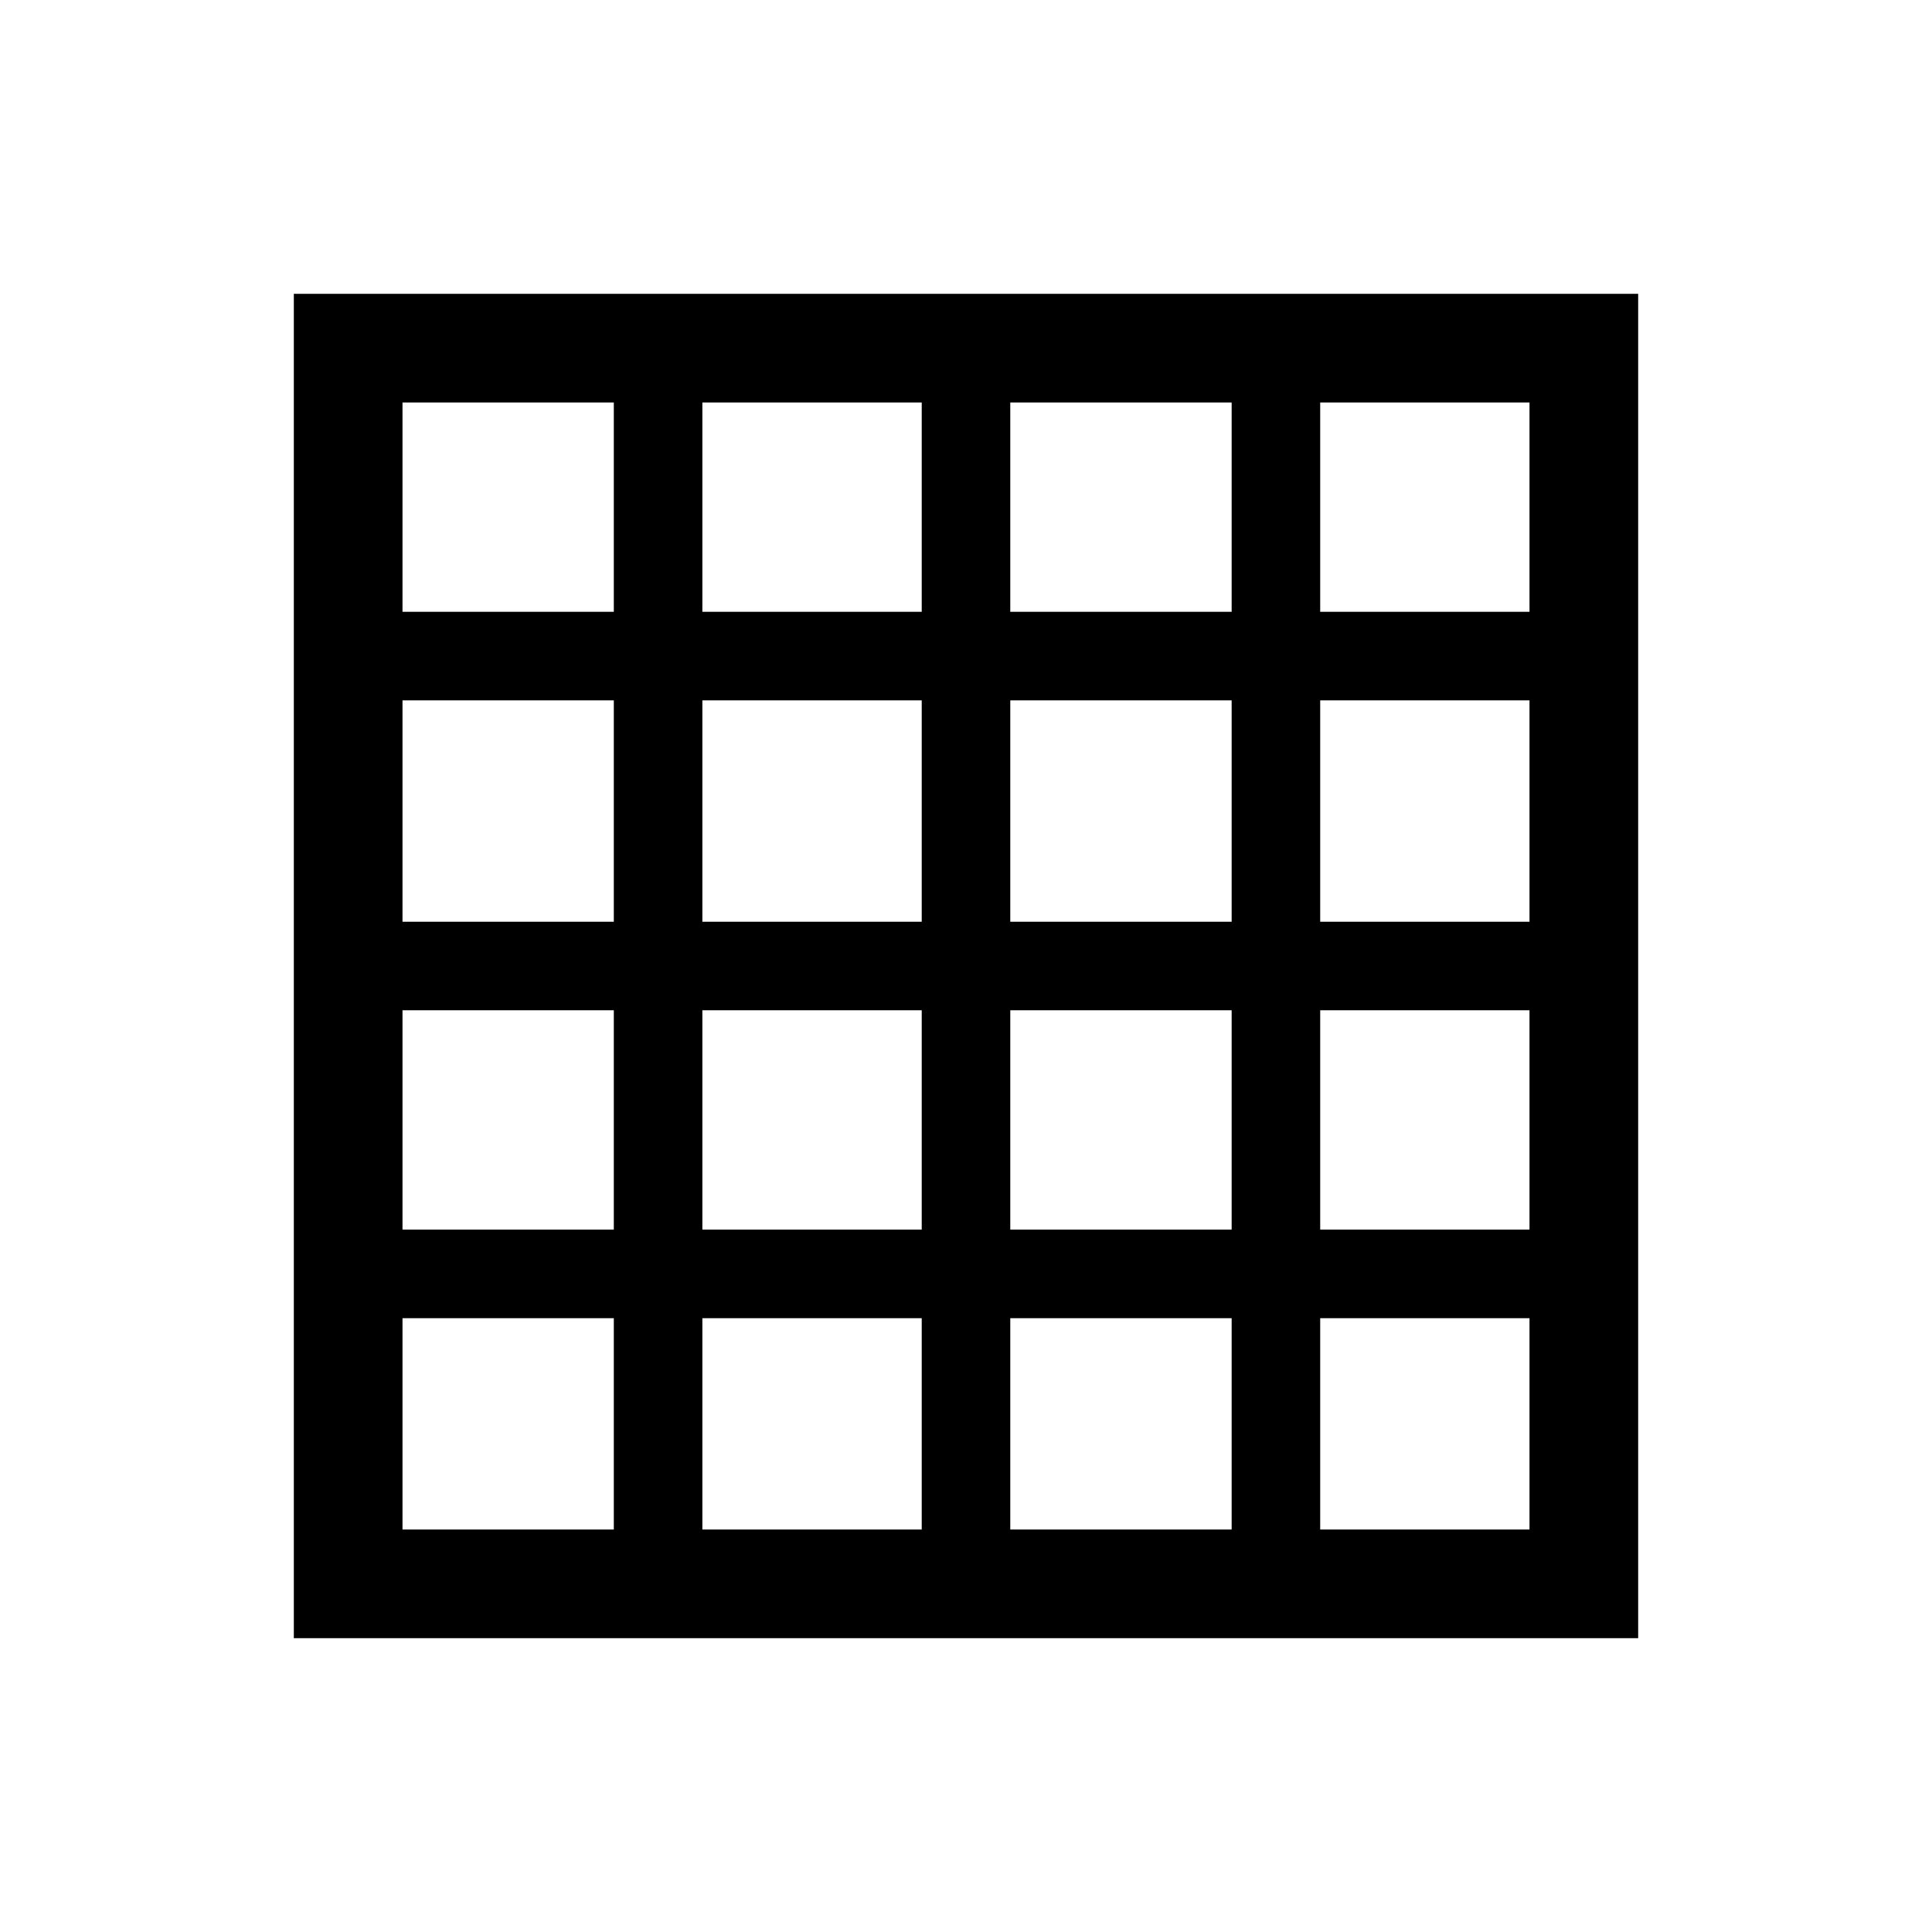 <svg xmlns="http://www.w3.org/2000/svg" height="24" viewBox="0 96 960 960" width="24"><path d="M200 856h105V751H200v105Zm149 0h109V751H349v105Zm153 0h110V751H502v105Zm154 0h104V751H656v105ZM200 400h105V296H200v104Zm0 154h105V444H200v110Zm0 153h105V598H200v109Zm149-307h109V296H349v104Zm0 154h109V444H349v110Zm0 153h109V598H349v109Zm153-307h110V296H502v104Zm0 154h110V444H502v110Zm0 153h110V598H502v109Zm154-307h104V296H656v104Zm0 154h104V444H656v110Zm0 153h104V598H656v109ZM146 910V242h668v668H146Z"/></svg>